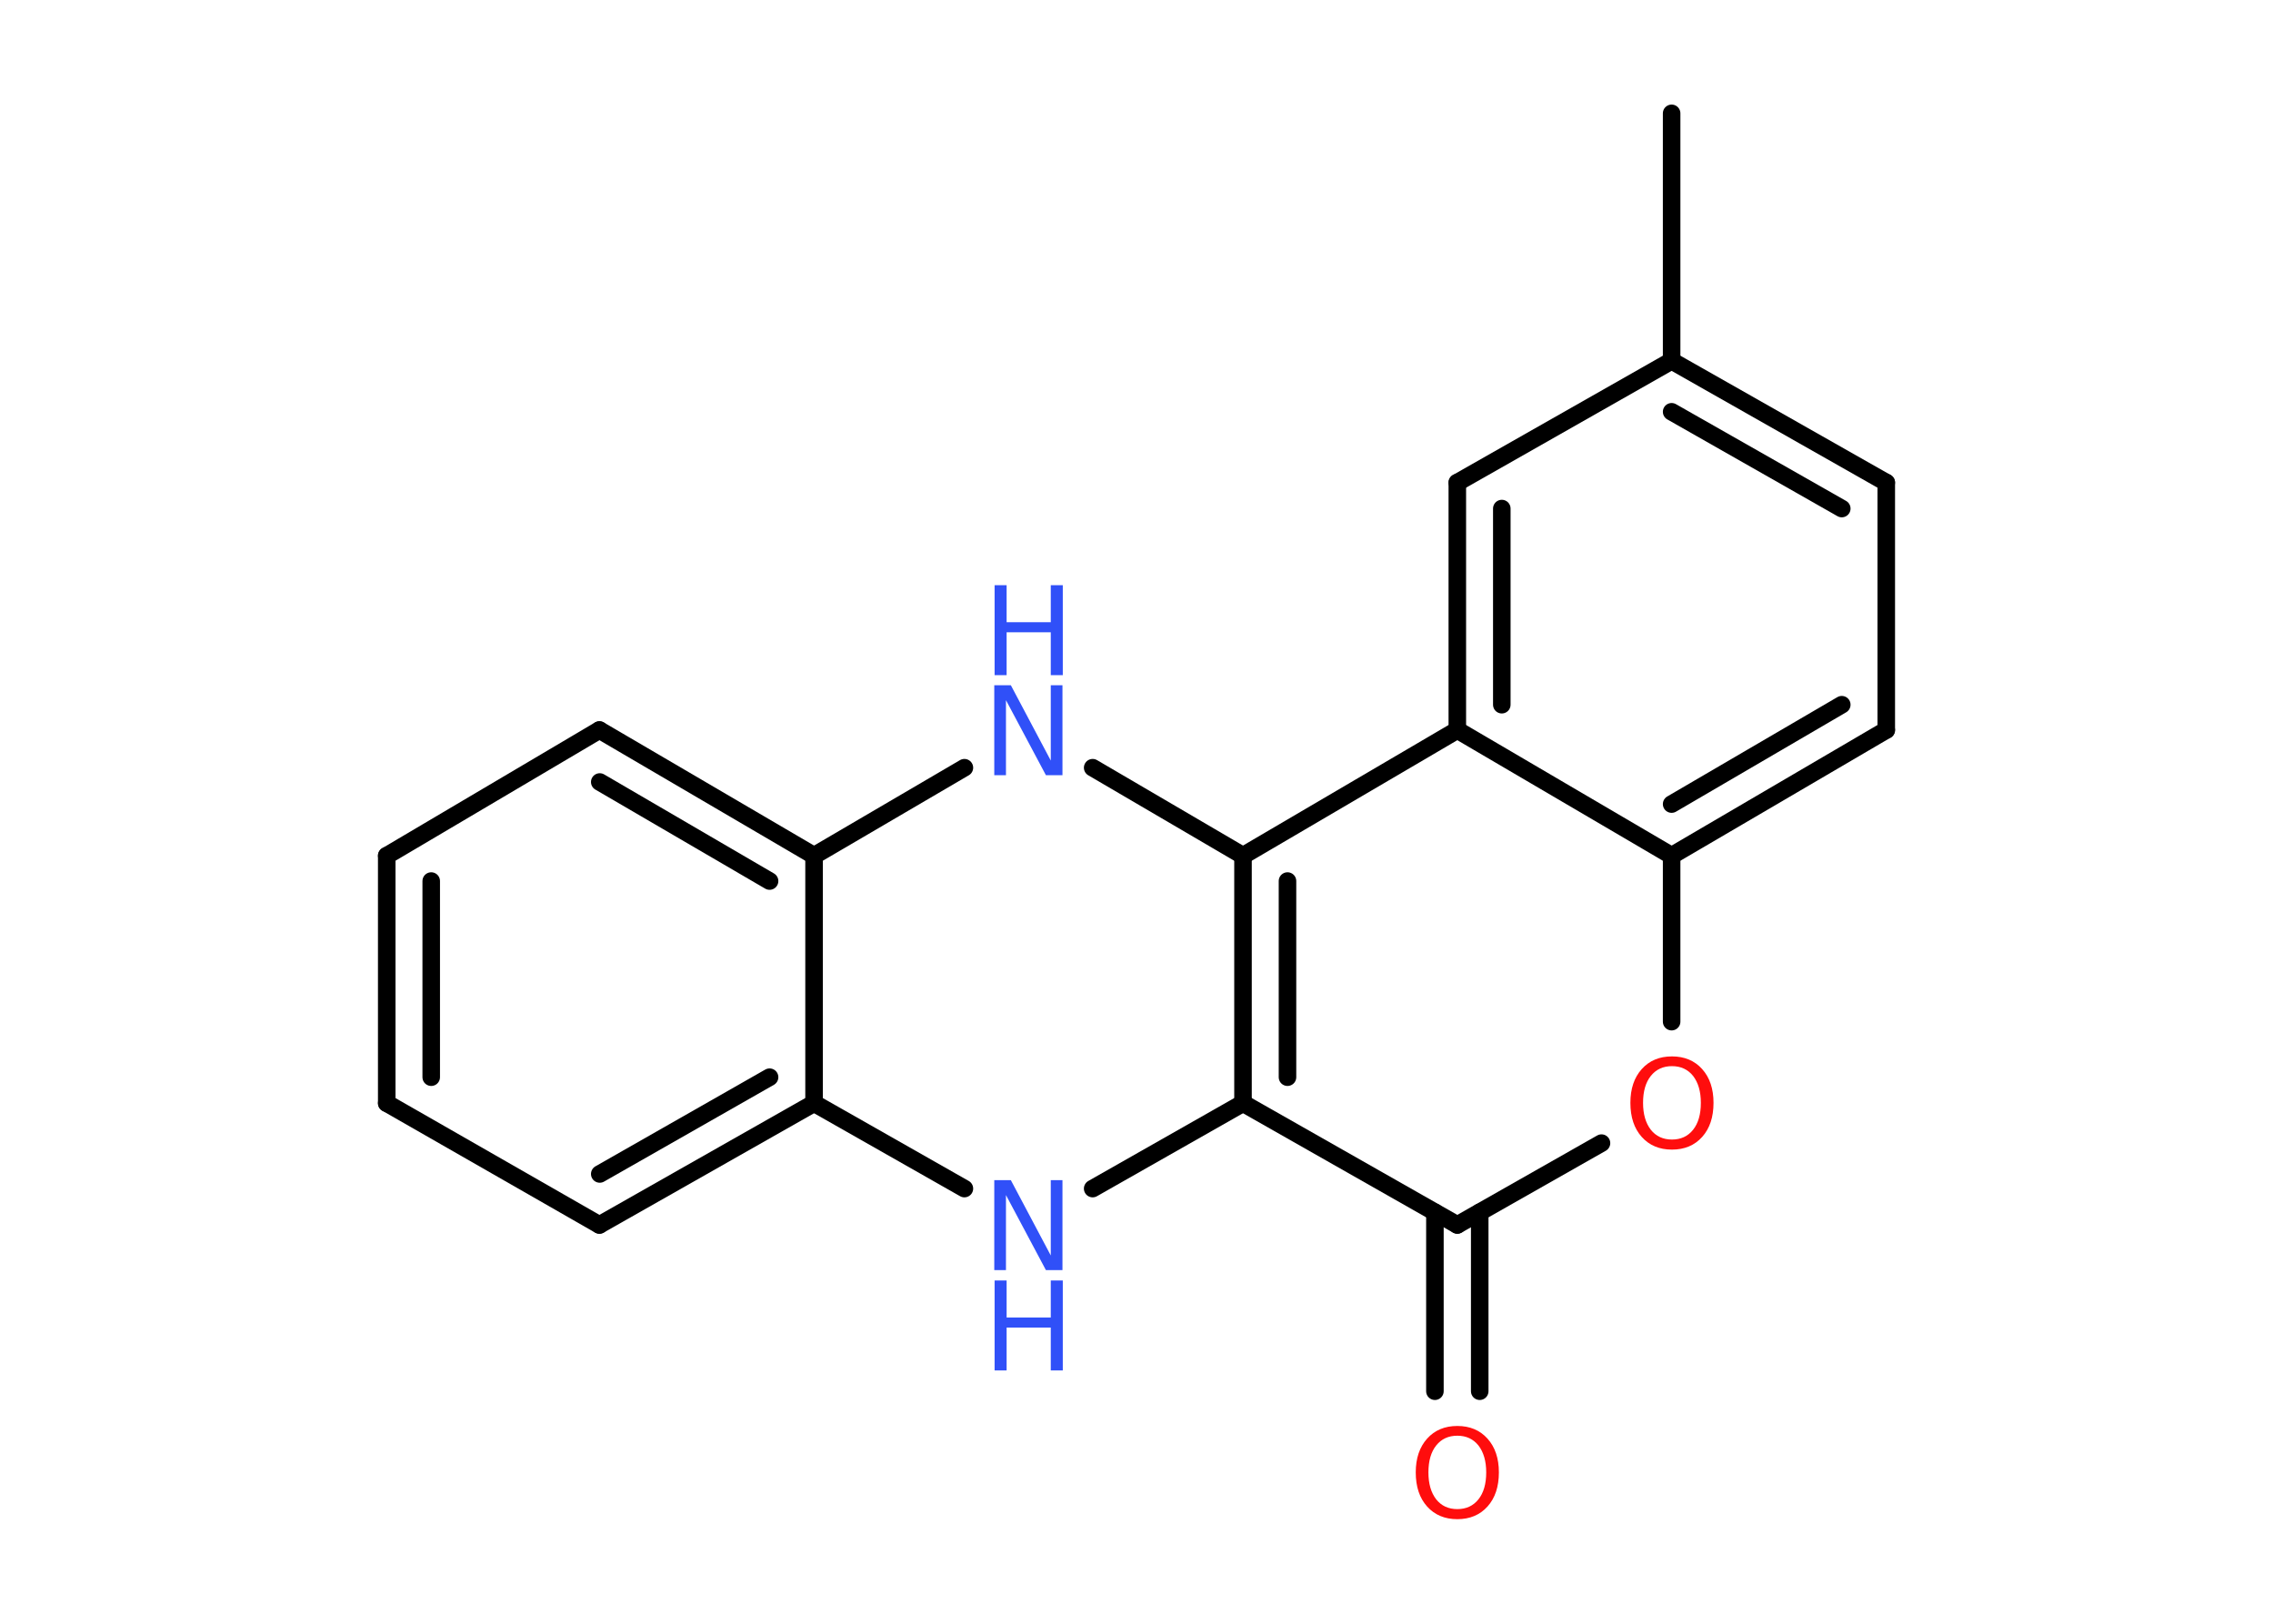 <?xml version='1.0' encoding='UTF-8'?>
<!DOCTYPE svg PUBLIC "-//W3C//DTD SVG 1.1//EN" "http://www.w3.org/Graphics/SVG/1.1/DTD/svg11.dtd">
<svg version='1.2' xmlns='http://www.w3.org/2000/svg' xmlns:xlink='http://www.w3.org/1999/xlink' width='70.0mm' height='50.0mm' viewBox='0 0 70.0 50.0'>
  <desc>Generated by the Chemistry Development Kit (http://github.com/cdk)</desc>
  <g stroke-linecap='round' stroke-linejoin='round' stroke='#000000' stroke-width='.54' fill='#3050F8'>
    <rect x='.0' y='.0' width='70.0' height='50.0' fill='#FFFFFF' stroke='none'/>
    <g id='mol1' class='mol'>
      <line id='mol1bnd1' class='bond' x1='51.48' y1='3.49' x2='51.48' y2='11.11'/>
      <g id='mol1bnd2' class='bond'>
        <line x1='58.09' y1='14.86' x2='51.48' y2='11.11'/>
        <line x1='56.72' y1='15.66' x2='51.48' y2='12.68'/>
      </g>
      <line id='mol1bnd3' class='bond' x1='58.09' y1='14.86' x2='58.09' y2='22.48'/>
      <g id='mol1bnd4' class='bond'>
        <line x1='51.48' y1='26.35' x2='58.09' y2='22.48'/>
        <line x1='51.48' y1='24.76' x2='56.72' y2='21.7'/>
      </g>
      <line id='mol1bnd5' class='bond' x1='51.48' y1='26.35' x2='51.48' y2='31.46'/>
      <line id='mol1bnd6' class='bond' x1='49.32' y1='35.2' x2='44.88' y2='37.72'/>
      <g id='mol1bnd7' class='bond'>
        <line x1='45.57' y1='37.33' x2='45.57' y2='42.84'/>
        <line x1='44.19' y1='37.33' x2='44.19' y2='42.84'/>
      </g>
      <line id='mol1bnd8' class='bond' x1='44.88' y1='37.72' x2='38.28' y2='33.97'/>
      <g id='mol1bnd9' class='bond'>
        <line x1='38.28' y1='26.35' x2='38.28' y2='33.97'/>
        <line x1='39.65' y1='27.13' x2='39.65' y2='33.17'/>
      </g>
      <line id='mol1bnd10' class='bond' x1='38.28' y1='26.35' x2='44.88' y2='22.48'/>
      <line id='mol1bnd11' class='bond' x1='51.48' y1='26.35' x2='44.88' y2='22.48'/>
      <g id='mol1bnd12' class='bond'>
        <line x1='44.88' y1='14.86' x2='44.88' y2='22.48'/>
        <line x1='46.25' y1='15.66' x2='46.25' y2='21.7'/>
      </g>
      <line id='mol1bnd13' class='bond' x1='51.48' y1='11.11' x2='44.88' y2='14.86'/>
      <line id='mol1bnd14' class='bond' x1='38.28' y1='26.35' x2='33.65' y2='23.64'/>
      <line id='mol1bnd15' class='bond' x1='29.7' y1='23.64' x2='25.07' y2='26.35'/>
      <g id='mol1bnd16' class='bond'>
        <line x1='25.07' y1='26.35' x2='18.46' y2='22.48'/>
        <line x1='23.7' y1='27.13' x2='18.47' y2='24.08'/>
      </g>
      <line id='mol1bnd17' class='bond' x1='18.46' y1='22.48' x2='11.91' y2='26.35'/>
      <g id='mol1bnd18' class='bond'>
        <line x1='11.91' y1='26.35' x2='11.91' y2='33.97'/>
        <line x1='13.28' y1='27.13' x2='13.28' y2='33.17'/>
      </g>
      <line id='mol1bnd19' class='bond' x1='11.91' y1='33.97' x2='18.46' y2='37.72'/>
      <g id='mol1bnd20' class='bond'>
        <line x1='18.46' y1='37.72' x2='25.07' y2='33.97'/>
        <line x1='18.47' y1='36.15' x2='23.7' y2='33.17'/>
      </g>
      <line id='mol1bnd21' class='bond' x1='25.07' y1='26.35' x2='25.07' y2='33.97'/>
      <line id='mol1bnd22' class='bond' x1='25.07' y1='33.97' x2='29.7' y2='36.6'/>
      <line id='mol1bnd23' class='bond' x1='38.28' y1='33.97' x2='33.65' y2='36.6'/>
      <path id='mol1atm6' class='atom' d='M51.49 32.83q-.41 .0 -.65 .3q-.24 .3 -.24 .83q.0 .52 .24 .83q.24 .3 .65 .3q.41 .0 .65 -.3q.24 -.3 .24 -.83q.0 -.52 -.24 -.83q-.24 -.3 -.65 -.3zM51.49 32.53q.58 .0 .93 .39q.35 .39 .35 1.04q.0 .66 -.35 1.05q-.35 .39 -.93 .39q-.58 .0 -.93 -.39q-.35 -.39 -.35 -1.05q.0 -.65 .35 -1.04q.35 -.39 .93 -.39z' stroke='none' fill='#FF0D0D'/>
      <path id='mol1atm8' class='atom' d='M44.88 44.21q-.41 .0 -.65 .3q-.24 .3 -.24 .83q.0 .52 .24 .83q.24 .3 .65 .3q.41 .0 .65 -.3q.24 -.3 .24 -.83q.0 -.52 -.24 -.83q-.24 -.3 -.65 -.3zM44.88 43.91q.58 .0 .93 .39q.35 .39 .35 1.04q.0 .66 -.35 1.05q-.35 .39 -.93 .39q-.58 .0 -.93 -.39q-.35 -.39 -.35 -1.05q.0 -.65 .35 -1.04q.35 -.39 .93 -.39z' stroke='none' fill='#FF0D0D'/>
      <g id='mol1atm13' class='atom'>
        <path d='M30.63 21.1h.5l1.23 2.32v-2.32h.36v2.77h-.51l-1.23 -2.31v2.31h-.36v-2.77z' stroke='none'/>
        <path d='M30.63 18.02h.37v1.14h1.36v-1.14h.37v2.77h-.37v-1.32h-1.36v1.32h-.37v-2.77z' stroke='none'/>
      </g>
      <g id='mol1atm20' class='atom'>
        <path d='M30.63 36.34h.5l1.23 2.32v-2.32h.36v2.77h-.51l-1.23 -2.31v2.31h-.36v-2.77z' stroke='none'/>
        <path d='M30.63 39.43h.37v1.14h1.36v-1.14h.37v2.77h-.37v-1.32h-1.36v1.32h-.37v-2.77z' stroke='none'/>
      </g>
    </g>
  </g>
</svg>
